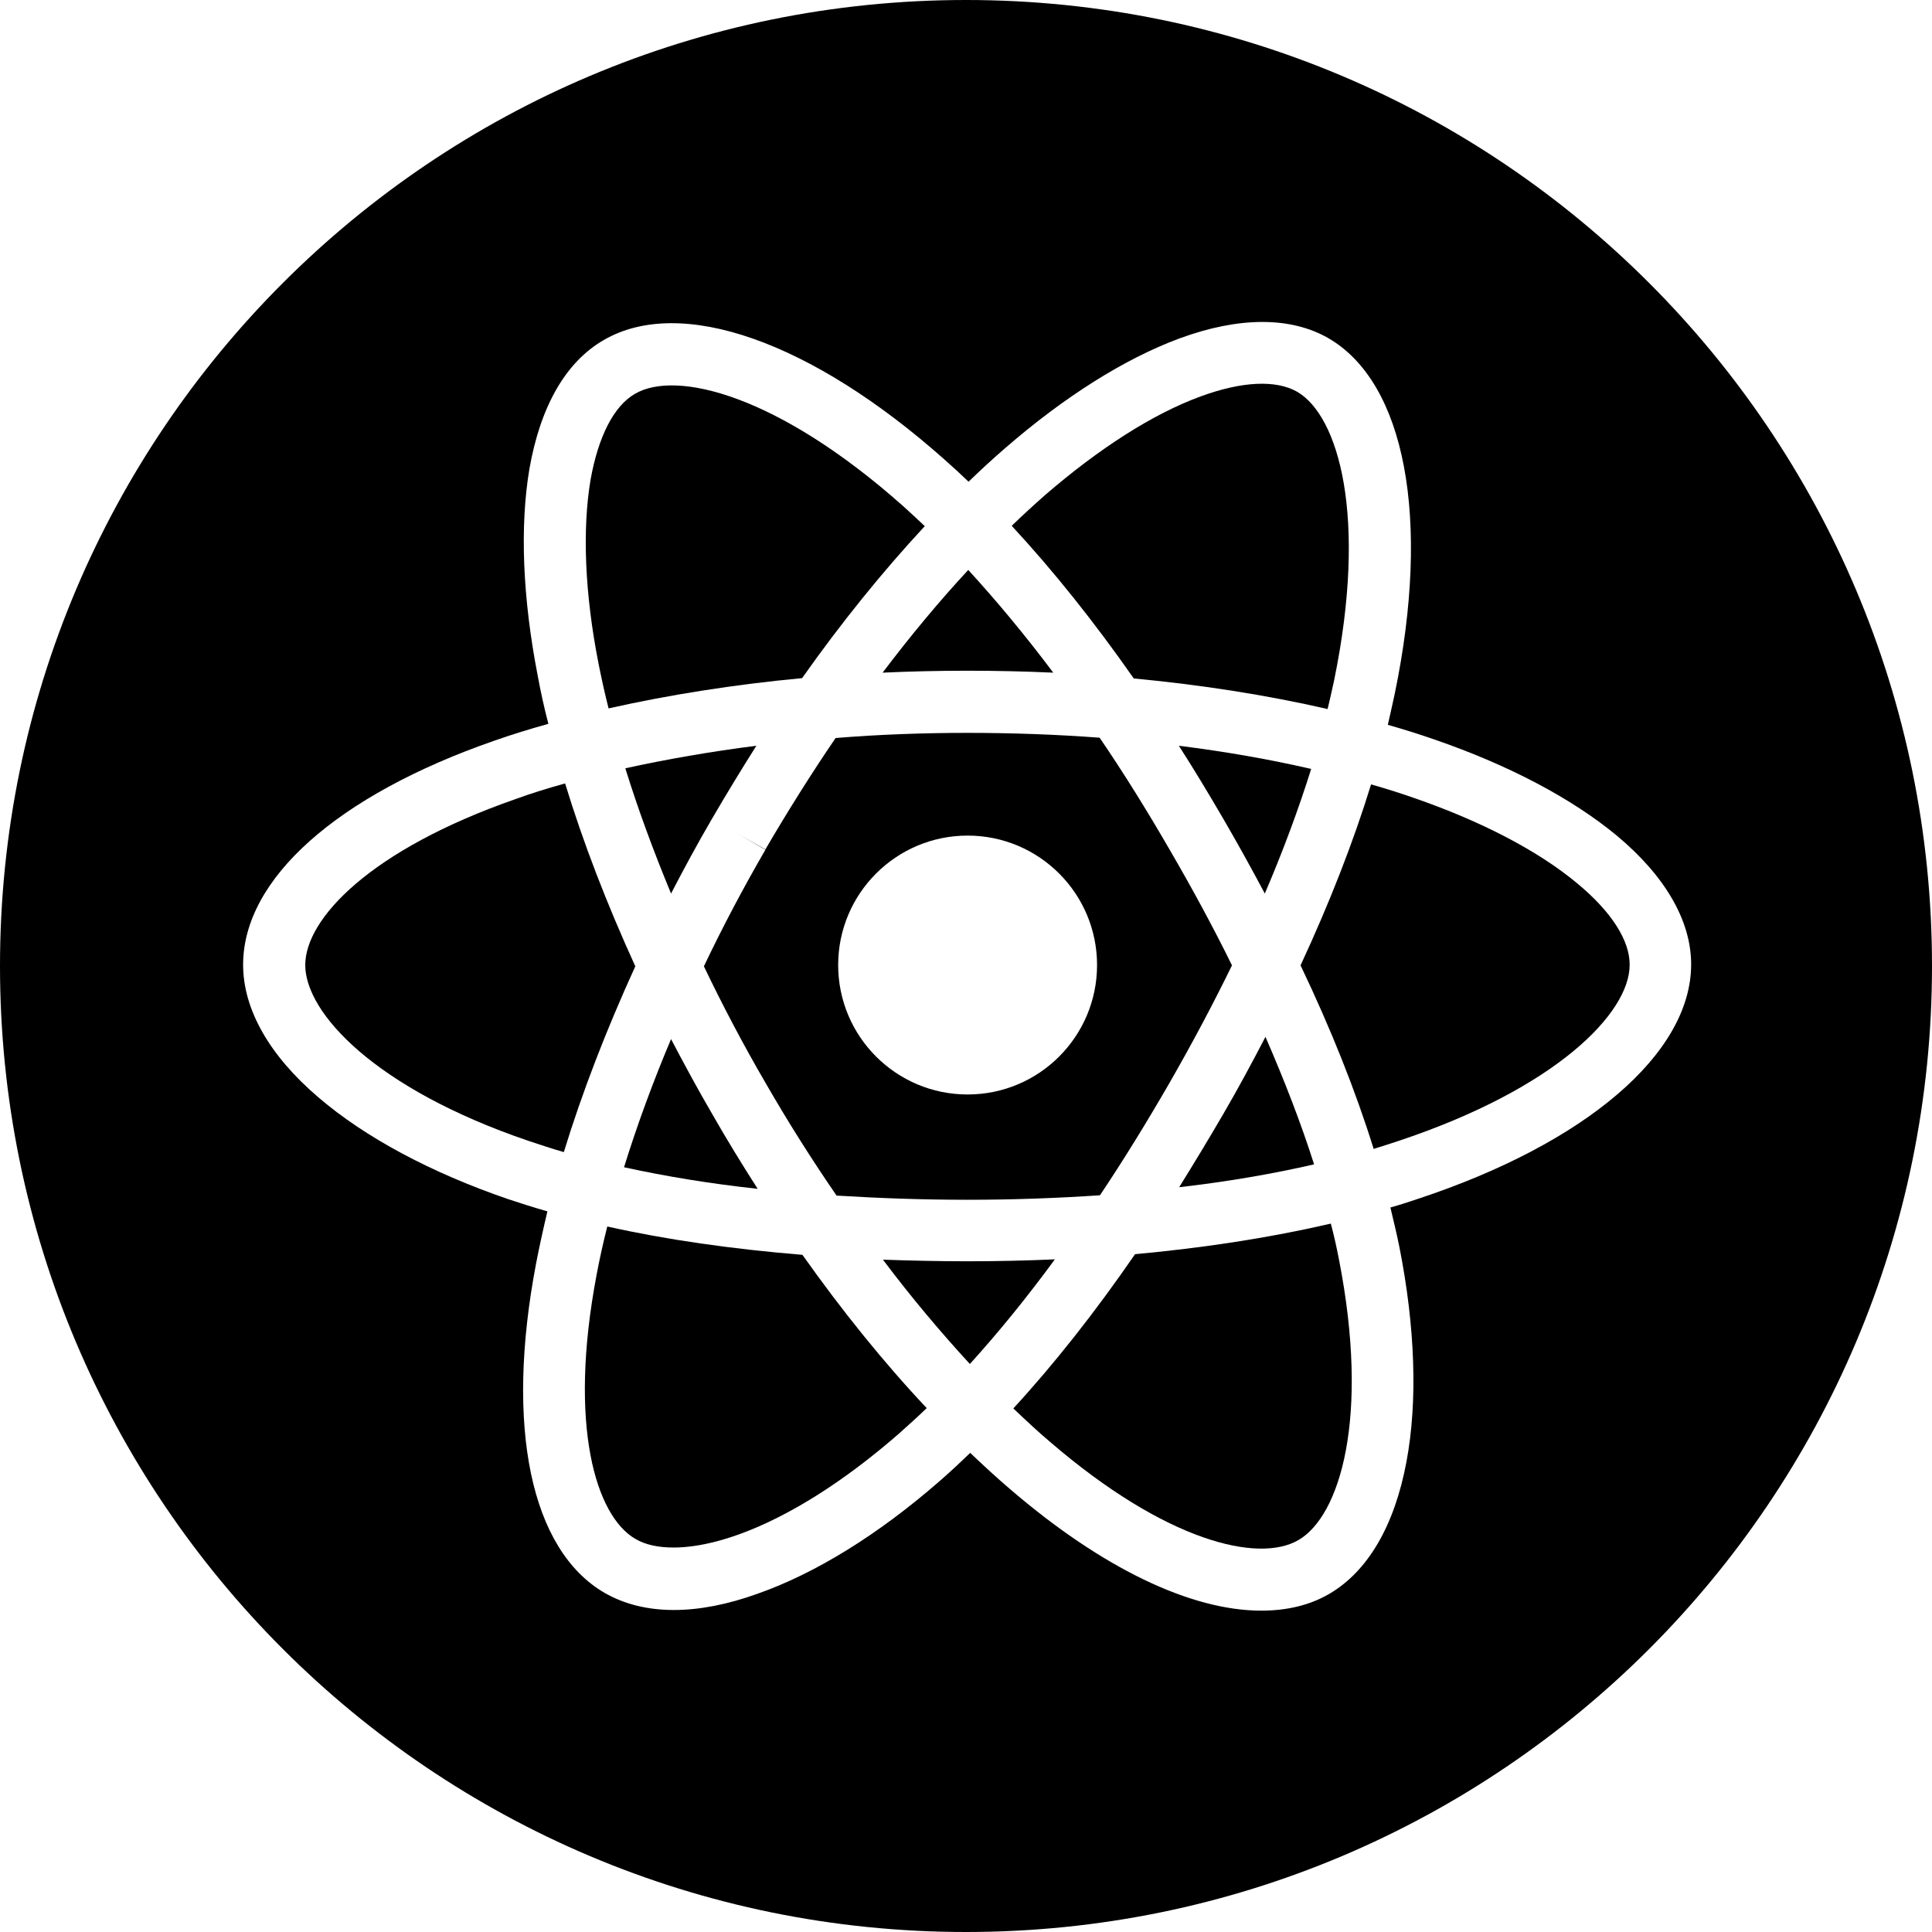 <?xml version="1.0" encoding="utf-8"?>
<!-- Generator: Adobe Illustrator 20.1.0, SVG Export Plug-In . SVG Version: 6.00 Build 0)  -->
<svg version="1.1" xmlns="http://www.w3.org/2000/svg" xmlns:xlink="http://www.w3.org/1999/xlink" x="0px" y="0px"
	 viewBox="0 0 600 600" style="enable-background:new 0 0 600 600;" xml:space="preserve">
<style type="text/css">
	.st0{display:none;}
</style>
<g id="Layer_1">
	<g>
		<path d="M193.8,362.5c12.8,2.8,26.7,5.1,41.5,6.7c-4.8-7.5-9.6-15.3-14.1-23.2c-4.5-7.7-8.7-15.5-12.8-23.3
			C202.7,336.2,197.8,349.6,193.8,362.5z"/>
		<path d="M300.4,208.3c9,0,17.9,0.2,26.7,0.6c-8.7-11.6-17.6-22.3-26.4-31.9c-9,9.7-17.9,20.4-26.6,31.9
			C282.7,208.5,291.5,208.3,300.4,208.3z"/>
		<path d="M300.5,391.7c-9,0-17.7-0.2-26.3-0.5c8.8,11.7,17.9,22.5,27,32.4c8.8-9.7,17.6-20.5,26.4-32.5
			C318.7,391.5,309.7,391.7,300.5,391.7z"/>
		<path d="M194.2,238.6c3.9,12.6,8.7,25.6,14.2,38.9c4-7.7,8.2-15.5,12.7-23.2c4.5-7.7,9.1-15.3,13.8-22.7
			C220.7,233.4,207,235.8,194.2,238.6z"/>
		<path d="M352.1,210.7c21.2,2,41.5,5.2,60.2,9.5c0.7-3,1.4-5.9,2-8.8c10.5-51,1.4-82.2-11.4-89.7c-6.6-3.8-17.2-3.3-30,1.4
			c-14.8,5.4-31.5,16.1-48.4,30.7c-3.4,3-6.9,6.2-10.3,9.5C327,177.1,339.8,193.1,352.1,210.7z"/>
		<path d="M408.1,361.6c-4-12.6-9.1-25.8-15.1-39.6c-4.1,7.9-8.4,15.9-13,23.8c-4.6,7.9-9.2,15.5-13.8,22.9
			C381,367,395.1,364.6,408.1,361.6z"/>
		<path d="M341.5,229.1c-13.4-1-27.1-1.5-41-1.5c-13.8,0-27.6,0.5-41,1.6c-7.5,11-14.8,22.6-21.8,34.6l-8.3-4.7l8.3,4.8
			c-6.9,11.9-13.3,24-19.1,36.2c5.8,12.1,12.2,24.3,19.2,36.3c6.9,12,14.3,23.7,22,34.9c13,0.8,26.6,1.3,40.7,1.3
			c14,0,27.8-0.5,41.1-1.4c7.3-10.9,14.5-22.6,21.6-34.9c7-12.2,13.5-24.4,19.4-36.5c-5.8-11.8-12.3-23.8-19.4-36
			C356.2,251.7,349,240.1,341.5,229.1z M300.5,339.9c-22.2,0-40.2-18-40.2-40.2s18-40.2,40.2-40.2s40.2,18,40.2,40.2
			S322.7,339.9,300.5,339.9z"/>
		<path d="M366.1,231.6c4.7,7.3,9.2,14.8,13.7,22.5c4.6,7.9,8.9,15.7,13,23.4c5.7-13.3,10.5-26.3,14.4-38.7
			C394.2,235.8,380.5,233.4,366.1,231.6z"/>
		<path d="M314.7,437.4c3.8,3.6,7.5,7.1,11.3,10.3c36.1,31.1,64.8,37.8,77.2,30.6c12.9-7.4,22.3-37.9,12.6-87.3
			c-0.7-3.6-1.5-7.3-2.5-11c-18.5,4.3-39,7.5-60.8,9.5C340.1,407.5,327.4,423.6,314.7,437.4z"/>
		<path d="M489.9,274.4c-12.1-10.1-29.7-19.3-50.8-26.6c-4.3-1.5-8.7-2.9-13.3-4.2c-5.5,17.9-12.9,36.8-21.9,56.2
			c9.5,19.9,17.1,39,22.7,57c2.6-0.8,5.1-1.6,7.5-2.4c49.4-16.4,72-39.9,72-54.7C506.2,292.1,500.4,283.1,489.9,274.4z"/>
		<path d="M287.2,163.4c-2.2-2.1-4.5-4.2-6.7-6.2c-38.9-34.6-70.5-42.4-83.3-34.9c-6.6,3.8-11.4,13.3-13.8,26.7
			c-2.6,15.5-1.8,35.4,2.5,57.2c0.9,4.5,1.9,9.1,3.1,13.8c18.7-4.2,38.9-7.4,60.1-9.4C261.3,193.3,274.2,177.4,287.2,163.4z"/>
		<path d="M300,0C134.3,0,0,134.3,0,300s134.3,300,300,300s300-134.3,300-300S465.7,0,300,0z M440.1,372.4c-2.7,0.9-5.4,1.8-8.3,2.6
			c1,4.2,2,8.3,2.8,12.3c4.9,24.8,5.7,47.9,2.2,66.6c-3.7,19.9-12,34.1-24,41.1c-6,3.5-13.1,5.2-21.1,5.2
			c-21.8,0-49.4-13.1-78.2-37.9c-4.1-3.5-8.1-7.2-12.2-11.1c-3.1,3-6.2,5.9-9.3,8.6c-19.1,16.7-38.7,28.8-56.6,35.1
			c-9.4,3.4-18.2,5.1-26.1,5.1c-8.2,0-15.4-1.8-21.5-5.3c-23-13.3-31-51.6-21.3-102.4c1-5.2,2.2-10.6,3.5-16.1
			c-4.2-1.2-8.3-2.5-12.2-3.8c-23.9-8.2-44.3-19.1-58.8-31.5c-15.4-13.1-23.5-27.5-23.5-41.3c0-26.6,29.1-52.6,78.1-69.6
			c5.4-1.9,10.9-3.6,16.7-5.2c-1.3-5-2.4-10-3.3-14.9c-4.7-24.2-5.6-46.4-2.6-64.2c3.4-19.5,11.3-33.3,23.1-40.1
			c23.9-13.9,64.5,0.4,105.8,37.1c2.5,2.2,5,4.5,7.5,6.9c3.7-3.6,7.4-7,11.1-10.2c18.6-16.2,37.4-28,54.4-34.3
			c18.5-6.8,34.5-6.8,46.2-0.1c23.9,13.8,31.9,56,20.7,110.2c-0.7,3.2-1.4,6.5-2.2,9.9c4.9,1.4,9.7,2.9,14.3,4.5
			c23.3,8,42.9,18.4,56.8,29.9c15.1,12.6,23.1,26.5,23.1,40C525.2,327.1,492.6,355.1,440.1,372.4z"/>
		<path d="M175.5,243.3c-5.4,1.5-10.6,3.1-15.5,4.9c-45,15.7-65.2,37.1-65.2,51.5c0,14.9,21.7,38.4,69.3,54.6
			c3.6,1.2,7.2,2.4,11,3.5c5.7-18.6,13.2-38,22.2-57.7C188.5,280.8,181.1,261.7,175.5,243.3z"/>
		<path d="M249.2,389.7c-21.9-1.8-42.3-4.7-60.6-8.8c-1.3,5.1-2.4,10.1-3.3,14.9c-8.9,46.8-0.3,75,12,82.1c3,1.8,7,2.7,11.9,2.7
			c15.9,0,41-10.1,70-35.4c2.8-2.5,5.7-5.1,8.6-7.9C274.6,423.3,261.6,407.2,249.2,389.7z"/>
	</g>
</g>
<g id="Layer_2" class="st0">
</g>
</svg>
